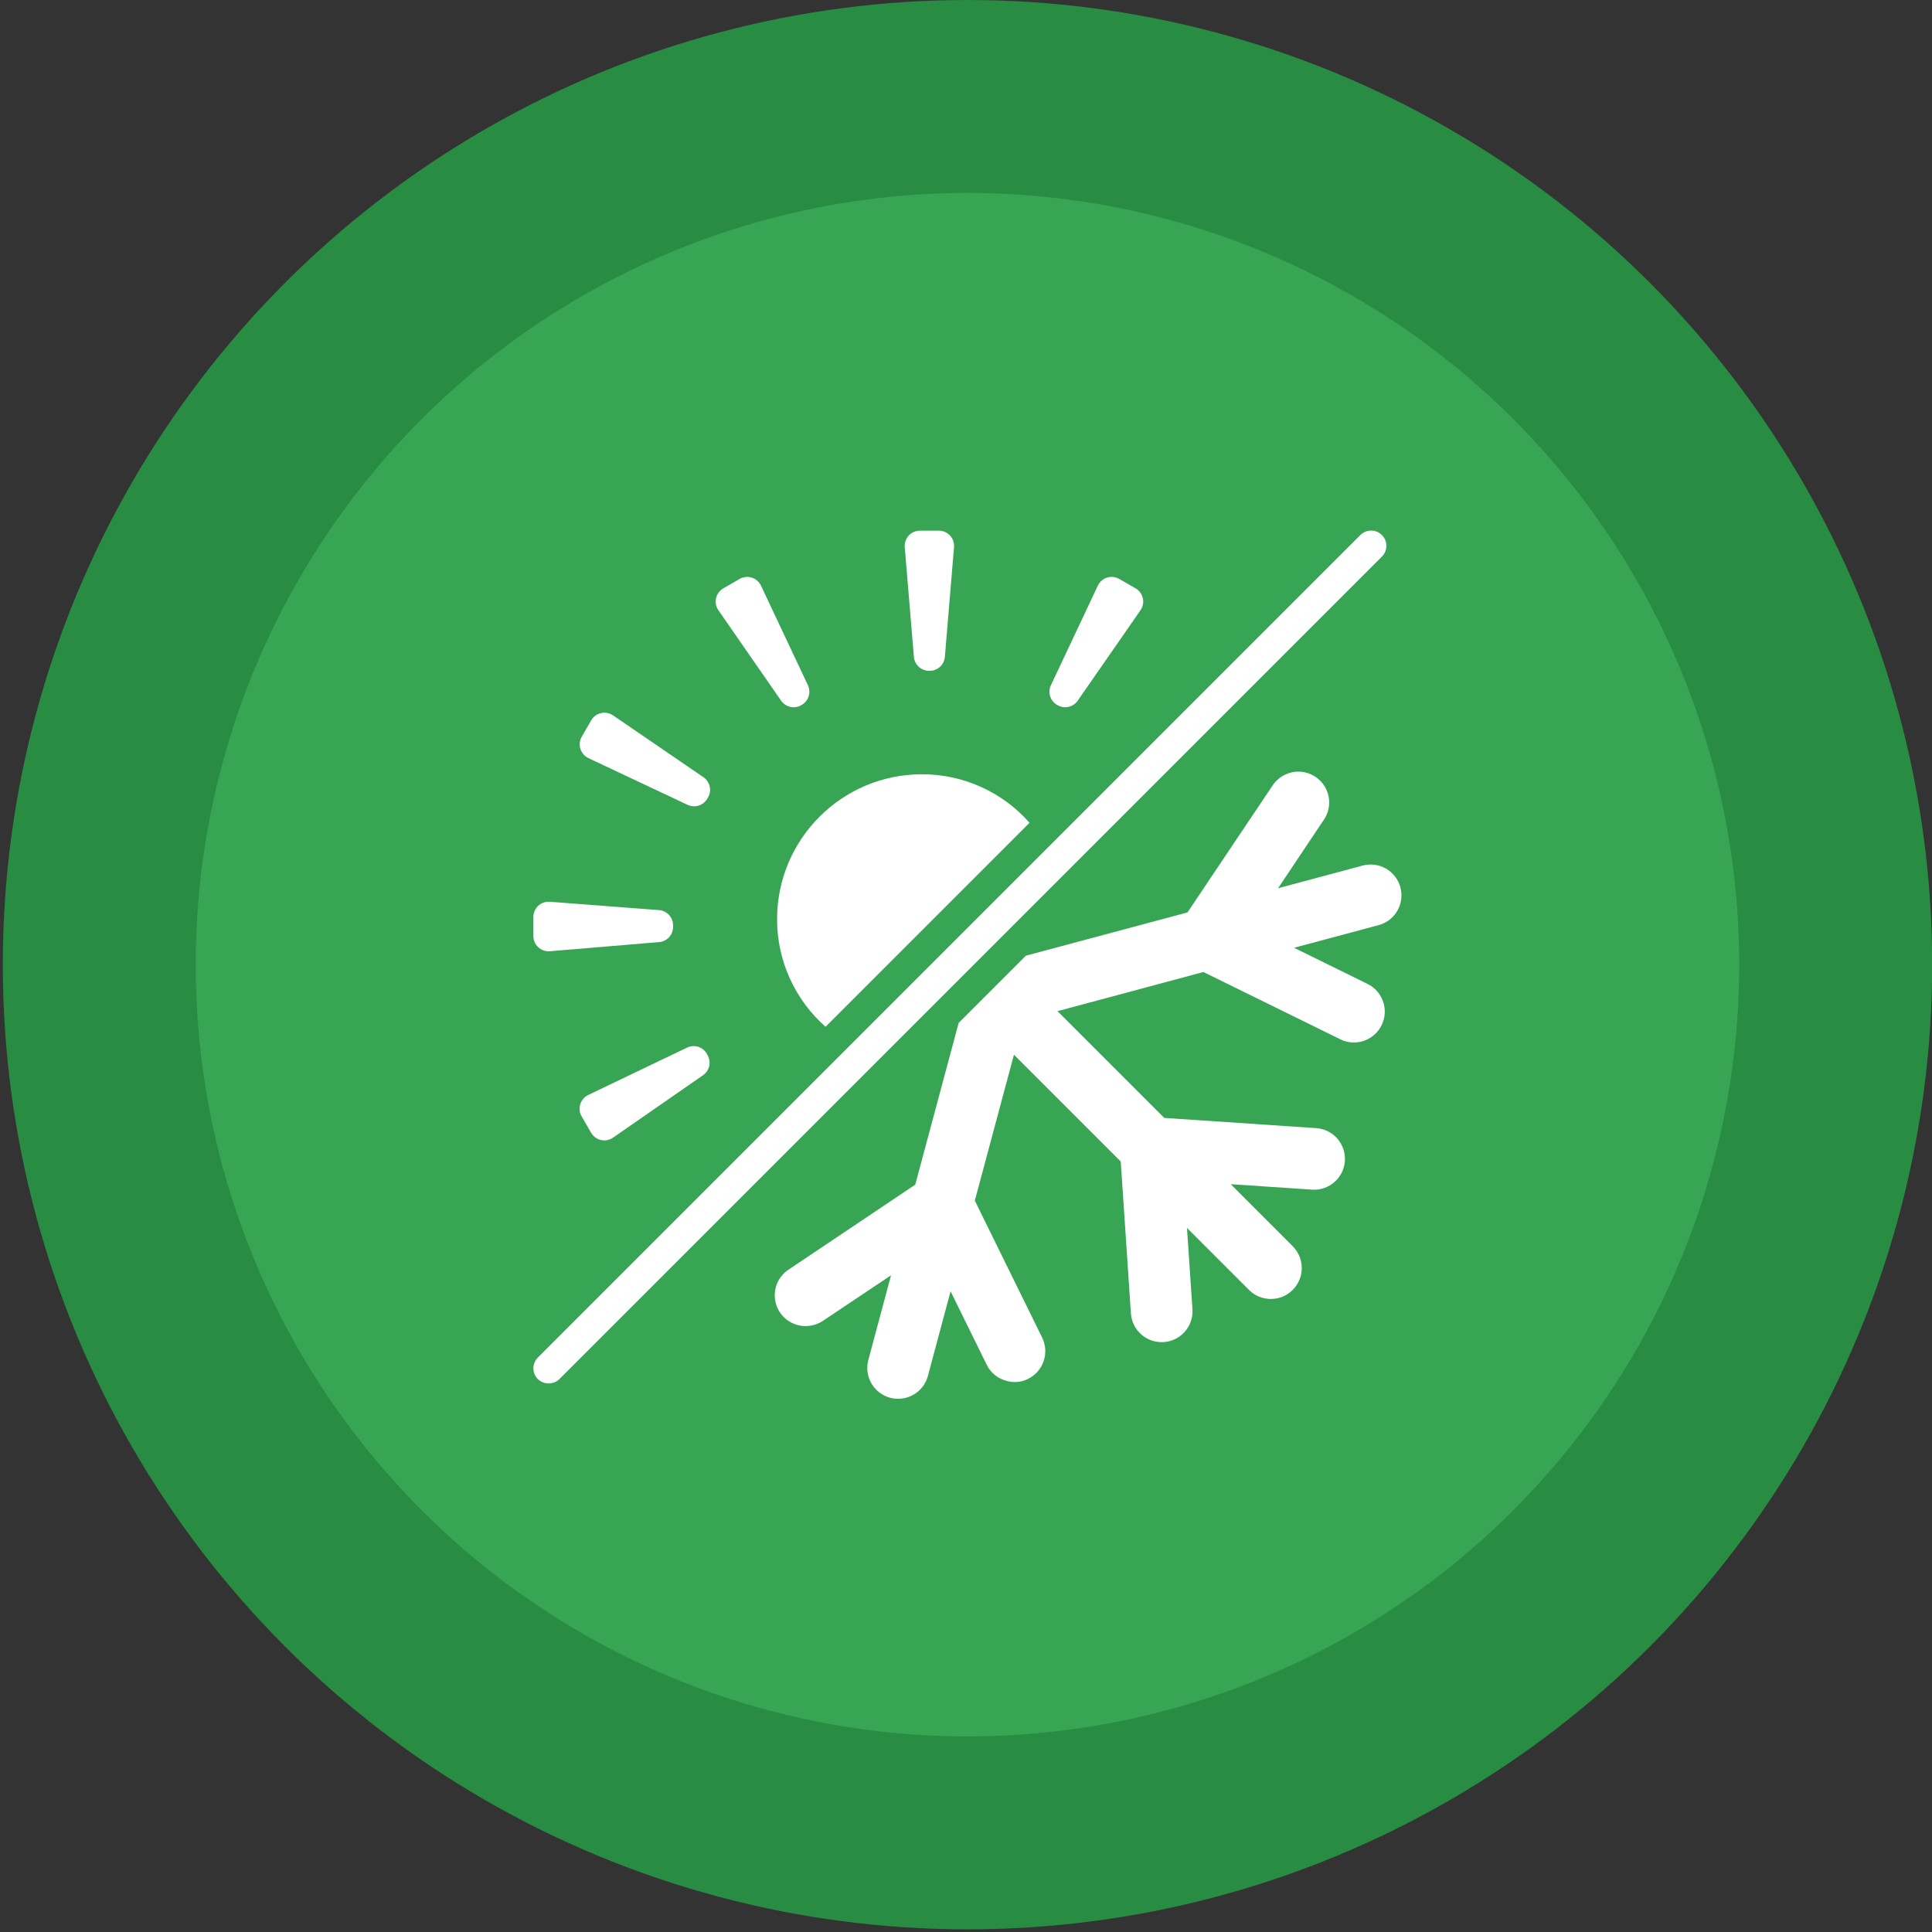 <svg width="64" height="64" viewBox="0 0 64 64" fill="none" xmlns="http://www.w3.org/2000/svg">
<rect x="0" y="0" width="64" height="64" fill="#333333" stroke="none"/>
<circle cx="32.049" cy="31.956" r="31.956" fill="#288C42"/>
<circle cx="32.049" cy="31.956" r="25.565" fill="#38A554"/>
<g clip-path="url(#clip0_125_5)">
<path d="M27.348 34.013L34.105 27.256C33.659 26.749 33.11 26.343 32.494 26.066C31.879 25.789 31.211 25.647 30.536 25.649C27.889 25.652 25.745 27.797 25.742 30.443C25.74 31.118 25.882 31.786 26.159 32.402C26.436 33.017 26.841 33.567 27.348 34.013ZM18.53 45.685L45.778 18.438C45.975 18.241 45.975 17.921 45.778 17.724C45.581 17.527 45.261 17.527 45.064 17.724L17.817 44.971C17.722 45.066 17.669 45.194 17.669 45.328C17.669 45.462 17.722 45.59 17.817 45.685C17.913 45.777 18.04 45.828 18.173 45.828C18.306 45.828 18.434 45.777 18.53 45.685ZM30.795 22.221H30.814C30.938 22.217 31.056 22.168 31.145 22.082C31.235 21.997 31.29 21.882 31.3 21.759L31.603 18.125C31.609 18.056 31.6 17.986 31.578 17.92C31.555 17.853 31.519 17.793 31.471 17.741C31.424 17.69 31.366 17.649 31.302 17.621C31.238 17.593 31.169 17.579 31.099 17.579H30.476C30.406 17.579 30.336 17.593 30.272 17.621C30.208 17.649 30.151 17.69 30.103 17.741C30.056 17.793 30.019 17.853 29.997 17.92C29.974 17.986 29.965 18.056 29.971 18.125L30.274 21.761C30.285 21.89 30.346 22.009 30.442 22.095C30.54 22.18 30.666 22.226 30.795 22.221ZM18.215 31.511L21.834 31.208C21.96 31.197 22.078 31.14 22.164 31.046C22.25 30.953 22.297 30.83 22.297 30.703V30.653C22.297 30.526 22.249 30.403 22.163 30.309C22.077 30.216 21.958 30.158 21.831 30.148L18.212 29.872C18.142 29.867 18.073 29.876 18.007 29.899C17.941 29.922 17.881 29.958 17.83 30.005C17.779 30.053 17.738 30.11 17.71 30.174C17.683 30.238 17.669 30.307 17.669 30.377V31.005C17.668 31.075 17.683 31.145 17.71 31.209C17.738 31.273 17.779 31.331 17.831 31.378C17.882 31.426 17.943 31.462 18.009 31.485C18.075 31.508 18.145 31.517 18.215 31.511ZM25.876 23.212C25.95 23.318 26.061 23.392 26.188 23.418C26.315 23.444 26.447 23.421 26.556 23.353L26.573 23.342C26.678 23.277 26.755 23.175 26.79 23.057C26.825 22.938 26.816 22.811 26.763 22.699L25.208 19.399C25.178 19.336 25.135 19.28 25.083 19.235C25.03 19.189 24.969 19.155 24.903 19.134C24.837 19.113 24.767 19.106 24.697 19.114C24.628 19.121 24.561 19.143 24.501 19.178L23.96 19.49C23.9 19.525 23.847 19.572 23.806 19.628C23.765 19.684 23.735 19.748 23.72 19.817C23.705 19.885 23.704 19.955 23.717 20.024C23.731 20.092 23.758 20.157 23.798 20.215L25.876 23.212ZM23.414 34.906C23.351 34.796 23.248 34.714 23.126 34.676C23.004 34.639 22.873 34.649 22.758 34.704L19.485 36.273C19.423 36.303 19.367 36.346 19.322 36.399C19.276 36.451 19.242 36.513 19.222 36.579C19.201 36.645 19.195 36.715 19.203 36.784C19.21 36.853 19.232 36.92 19.267 36.98L19.581 37.524C19.616 37.585 19.663 37.637 19.719 37.679C19.776 37.72 19.84 37.749 19.908 37.764C19.976 37.78 20.046 37.781 20.115 37.767C20.183 37.754 20.248 37.727 20.306 37.687L23.289 35.618C23.393 35.546 23.466 35.437 23.494 35.314C23.521 35.19 23.501 35.061 23.438 34.951L23.414 34.906ZM37.077 19.178C37.017 19.143 36.95 19.121 36.88 19.113C36.811 19.105 36.74 19.112 36.674 19.133C36.607 19.154 36.546 19.188 36.493 19.234C36.44 19.28 36.398 19.336 36.368 19.399L34.813 22.699C34.758 22.816 34.749 22.95 34.79 23.073C34.831 23.195 34.917 23.298 35.031 23.359L35.048 23.368C35.157 23.427 35.284 23.443 35.404 23.414C35.524 23.385 35.63 23.313 35.7 23.211L37.78 20.215C37.82 20.157 37.847 20.092 37.861 20.024C37.874 19.955 37.873 19.885 37.858 19.817C37.843 19.748 37.813 19.684 37.772 19.628C37.731 19.572 37.678 19.525 37.618 19.49L37.077 19.178ZM23.302 25.746L20.307 23.697C20.249 23.658 20.184 23.631 20.116 23.618C20.048 23.605 19.977 23.606 19.91 23.622C19.842 23.637 19.778 23.666 19.722 23.708C19.666 23.749 19.619 23.802 19.585 23.862L19.27 24.406C19.236 24.466 19.214 24.533 19.207 24.602C19.199 24.672 19.206 24.741 19.227 24.808C19.248 24.874 19.282 24.935 19.327 24.988C19.373 25.04 19.429 25.083 19.492 25.113L22.777 26.661C22.891 26.715 23.022 26.724 23.142 26.687C23.263 26.649 23.365 26.568 23.429 26.459L23.454 26.415C23.518 26.305 23.538 26.175 23.509 26.051C23.481 25.927 23.407 25.818 23.302 25.746ZM45.143 28.672L42.338 29.424L43.846 27.168C43.924 27.057 43.979 26.931 44.008 26.799C44.037 26.666 44.038 26.529 44.014 26.395C43.989 26.262 43.938 26.135 43.863 26.021C43.788 25.908 43.692 25.811 43.58 25.735C43.467 25.659 43.34 25.607 43.207 25.58C43.074 25.554 42.937 25.554 42.804 25.582C42.671 25.609 42.545 25.663 42.433 25.739C42.321 25.816 42.225 25.914 42.151 26.028L39.336 30.226L33.982 31.659L31.757 33.884L30.319 39.243L26.121 42.059C25.956 42.167 25.827 42.322 25.749 42.502C25.671 42.683 25.646 42.882 25.679 43.077C25.711 43.271 25.799 43.452 25.932 43.597C26.066 43.742 26.238 43.846 26.428 43.895C26.569 43.932 26.716 43.938 26.86 43.913C27.003 43.889 27.14 43.835 27.261 43.754L29.517 42.245L28.765 45.051C28.73 45.18 28.721 45.315 28.738 45.448C28.756 45.581 28.799 45.709 28.866 45.826C28.933 45.942 29.023 46.044 29.129 46.126C29.235 46.207 29.357 46.267 29.486 46.302C29.616 46.337 29.751 46.346 29.884 46.328C30.017 46.311 30.145 46.267 30.261 46.2C30.378 46.133 30.479 46.044 30.561 45.938C30.643 45.831 30.703 45.71 30.738 45.58L31.489 42.775L32.685 45.207C32.749 45.339 32.841 45.455 32.954 45.547C33.067 45.639 33.199 45.706 33.341 45.742C33.58 45.813 33.836 45.79 34.058 45.676C34.562 45.426 34.77 44.815 34.522 44.309L32.292 39.773L33.588 34.939L37.126 38.476L37.464 43.522C37.509 44.079 37.995 44.496 38.553 44.458C39.111 44.419 39.534 43.939 39.502 43.38L39.32 40.676L41.374 42.73C41.774 43.13 42.422 43.13 42.822 42.73C43.222 42.33 43.222 41.681 42.822 41.281L40.769 39.228L43.473 39.409C44.032 39.441 44.512 39.018 44.551 38.46C44.589 37.902 44.172 37.416 43.614 37.371L38.569 37.033L35.032 33.496L39.865 32.199L44.402 34.429C44.461 34.46 44.523 34.484 44.588 34.5C45.097 34.634 45.624 34.361 45.808 33.868C45.992 33.376 45.772 32.824 45.3 32.593L42.868 31.397L45.673 30.645C45.934 30.574 46.156 30.402 46.29 30.168C46.424 29.933 46.461 29.655 46.39 29.395C46.32 29.134 46.15 28.911 45.916 28.776C45.682 28.64 45.404 28.603 45.143 28.672Z" fill="white"/>
</g>
<defs>
<clipPath id="clip0_125_5">
<rect width="28.761" height="28.761" fill="white" transform="translate(17.669 17.576)"/>
</clipPath>
</defs>
</svg>

